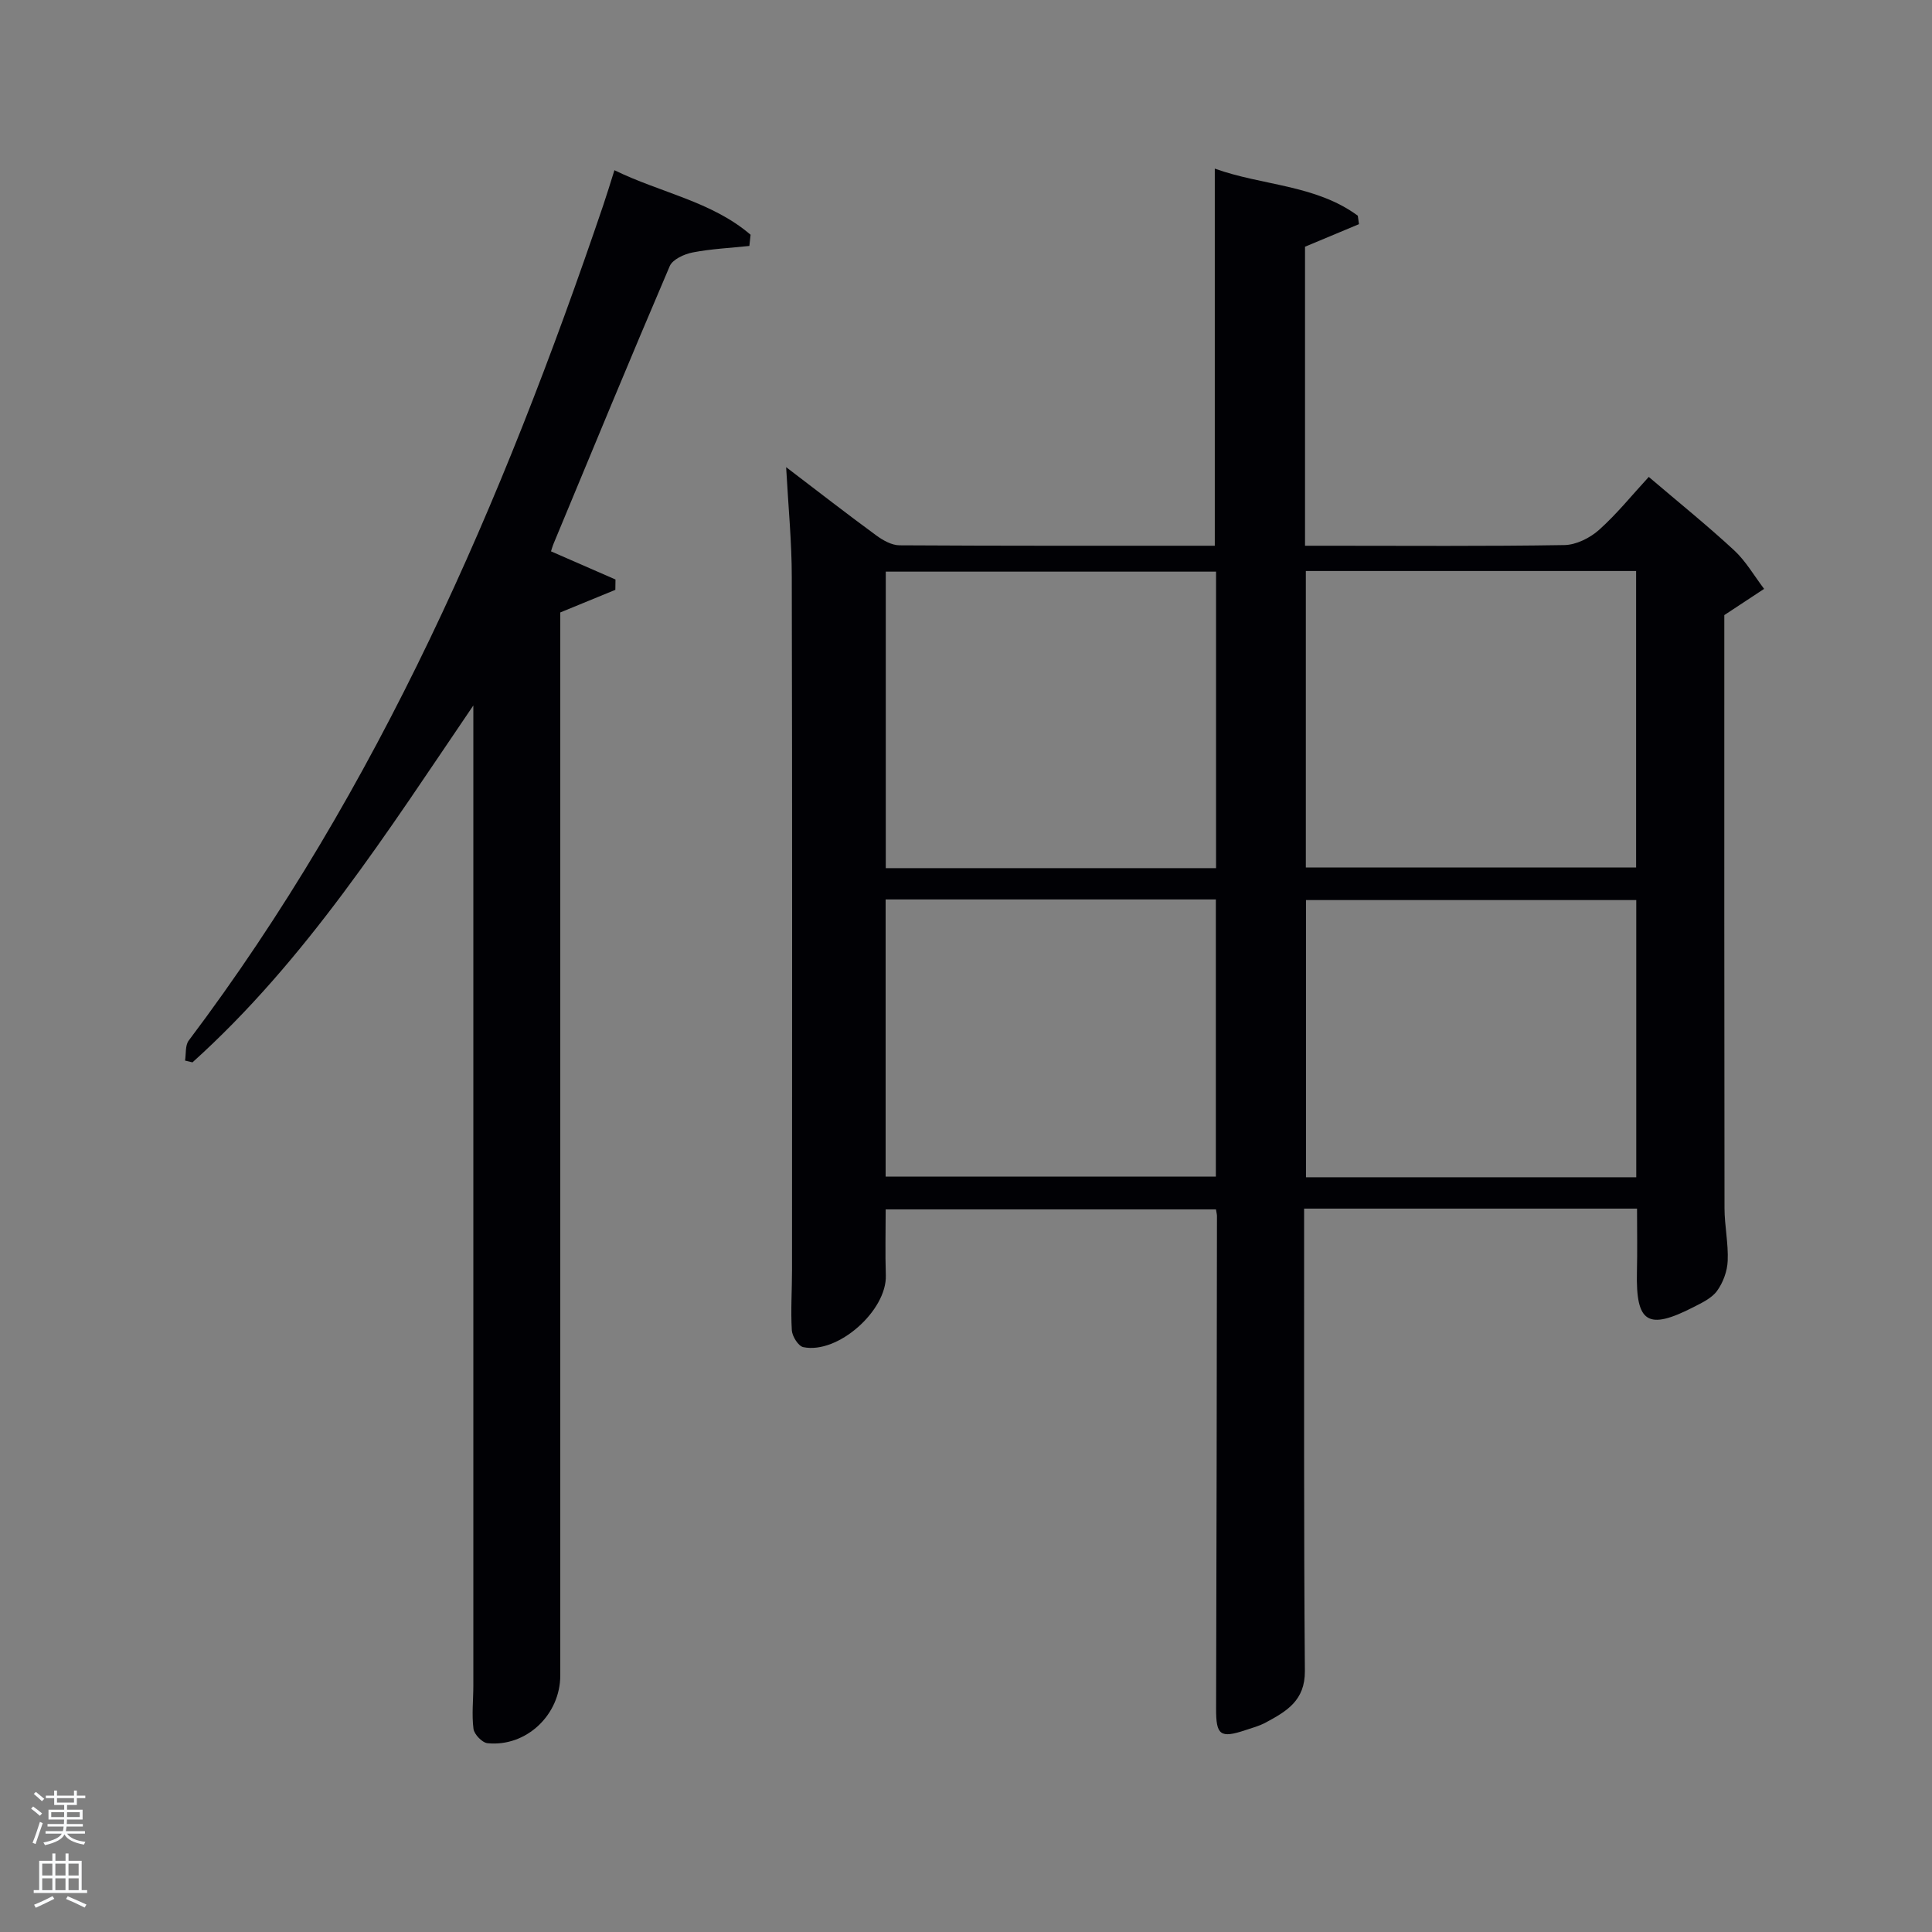 <svg enable-background="new 0 0 400 400" viewBox="0 0 400 400" xmlns="http://www.w3.org/2000/svg"><rect x="0" y="0" width="400" height="400" fill="#808080" stroke="none"/><path d="m6.44 374.46.42-.45c.65.47 1.27.95 1.85 1.44l-.45.49c-.65-.56-1.25-1.06-1.82-1.48m.93 7.33-.63-.26c.55-1.36 1.05-2.8 1.52-4.33.19.1.38.19.59.27-.46 1.29-.95 2.73-1.48 4.32m-.38-10.38.44-.42c.43.34 1.01.82 1.74 1.44l-.49.49c-.53-.51-1.09-1.01-1.69-1.51m2.5.35h1.72v-1.04h.59v1.04h3.52v-1.04h.59v1.04h1.75v.53h-1.75v1.42h-2.03v.97h3.22v2.03h-3.24c0 .35-.01.66-.03.93h3.32v.53h-3.37c-.03.27-.08.58-.15.94h3.96v.53h-3.71c.67.92 1.93 1.48 3.79 1.68-.13.24-.23.44-.29.59-2.13-.38-3.48-1.08-4.04-2.12-.43.97-1.77 1.72-4.03 2.23-.09-.19-.2-.37-.33-.55 2.1-.42 3.37-1.03 3.81-1.83h-3.36v-.53h3.58c.08-.29.13-.61.16-.94h-3.33v-.53h3.39c.02-.27.04-.58.04-.93h-3.23v-2.03h3.25v-.97h-2.07v-1.42h-1.73zm1.12 3.44v1h2.65c.01-.3.02-.44.02-.4v-.25-.35zm1.19-2h3.52v-.91h-3.52zm4.71 2h-2.63v.59c0 .15-.01.28-.01.4h2.64z" fill="#fafbfc"/><path d="m13.56 383.74h.63v1.52h2.72v6.07h1.13v.6h-11.06v-.6h1.13v-6.07h2.73v-1.52h.63v1.52h2.1v-1.52zm-2.69 8.83.38.56c-1.24.63-2.53 1.25-3.85 1.85-.1-.21-.21-.42-.34-.63 1.36-.55 2.63-1.15 3.81-1.78m-2.13-4.27h2.1v-2.45h-2.1zm0 3.04h2.1v-2.46h-2.1zm2.72-3.04h2.1v-2.45h-2.1zm0 3.04h2.1v-2.46h-2.1zm6.07 3.6c-1.41-.71-2.7-1.3-3.86-1.78l.35-.56c1.45.62 2.75 1.19 3.88 1.72zm-1.25-9.09h-2.1v2.45h2.1zm-2.09 5.49h2.1v-2.46h-2.1z" fill="#fafbfc"/><g fill="#010105"><path d="m162.76 96.72c6.82 5.2 12.68 9.75 18.67 14.14 1.38 1.01 3.18 2.03 4.8 2.04 21.65.13 43.31.09 65.28.09 0-26.02 0-51.87 0-78.08 9.8 3.54 20.85 3.3 29.61 9.75.08.58.16 1.16.24 1.75-3.64 1.52-7.28 3.04-11.17 4.67v61.91h4.71c16.33 0 32.66.13 48.99-.14 2.43-.04 5.29-1.46 7.16-3.13 3.69-3.29 6.83-7.21 10.31-10.98 6.09 5.19 12.06 10 17.67 15.19 2.44 2.26 4.16 5.3 6.21 7.99-2.49 1.64-4.99 3.28-8.24 5.43v3.83c0 39.66-.02 79.31.04 118.97.01 3.64.82 7.3.66 10.92-.09 2.12-.95 4.47-2.2 6.19-1.09 1.51-3.11 2.46-4.87 3.36-9.49 4.86-11.96 3.28-11.72-7.3.1-4.29.02-8.57.02-13.09-23.01 0-45.6 0-68.93 0v5.26c.02 30.16-.08 60.32.16 90.48.05 6.14-3.83 8.36-8.12 10.67-1.3.7-2.78 1.1-4.2 1.57-5.23 1.75-6.08 1.01-6.06-4.48.1-33.99.14-67.98.18-101.97 0-.33-.1-.65-.21-1.37-22.65 0-45.37 0-68.38 0 0 4.49-.12 9.08.03 13.66.24 7.27-9.92 16.36-17.09 14.86-1.02-.21-2.29-2.23-2.37-3.48-.25-4.15.04-8.32.04-12.49.01-47.82.06-95.64-.05-143.46 0-7.2-.71-14.41-1.17-22.76zm89.01 21.63c-23.1 0-45.8 0-68.38 0v61.39h68.38c0-20.52 0-40.77 0-61.39zm18.59-.13v61.38h68.38c0-20.65 0-40.91 0-61.38-22.86 0-45.45 0-68.38 0zm-87 68v57.38h68.37c0-19.32 0-38.24 0-57.38-22.85 0-45.44 0-68.37 0zm155.41.13c-23.1 0-45.8 0-68.38 0v57.39h68.38c0-19.18 0-38.11 0-57.39z"/><path d="m98 146.06c-17.76 26.11-34.57 52.65-58.15 73.89-.51-.12-1.03-.25-1.54-.37.23-1.4.01-3.14.76-4.14 39.4-52.3 64.96-111.45 85.82-172.93.74-2.18 1.41-4.39 2.32-7.27 9.54 4.67 20.12 6.44 28.19 13.36-.08.77-.17 1.54-.25 2.32-3.93.42-7.9.6-11.76 1.35-1.74.34-4.14 1.44-4.73 2.83-8.16 19.07-16.07 38.26-24.03 57.42-.25.6-.42 1.23-.55 1.63 4.55 1.99 8.95 3.91 13.35 5.83-.01.71-.02 1.43-.03 2.14-3.67 1.51-7.33 3.01-11.4 4.68v5.65 214.43c0 8.15-7.04 14.85-15.07 14.03-1.1-.11-2.75-1.83-2.9-2.97-.38-2.94-.03-5.98-.03-8.97 0-66.64 0-133.28 0-199.93 0-.99 0-1.99 0-2.98z"/></g></svg>